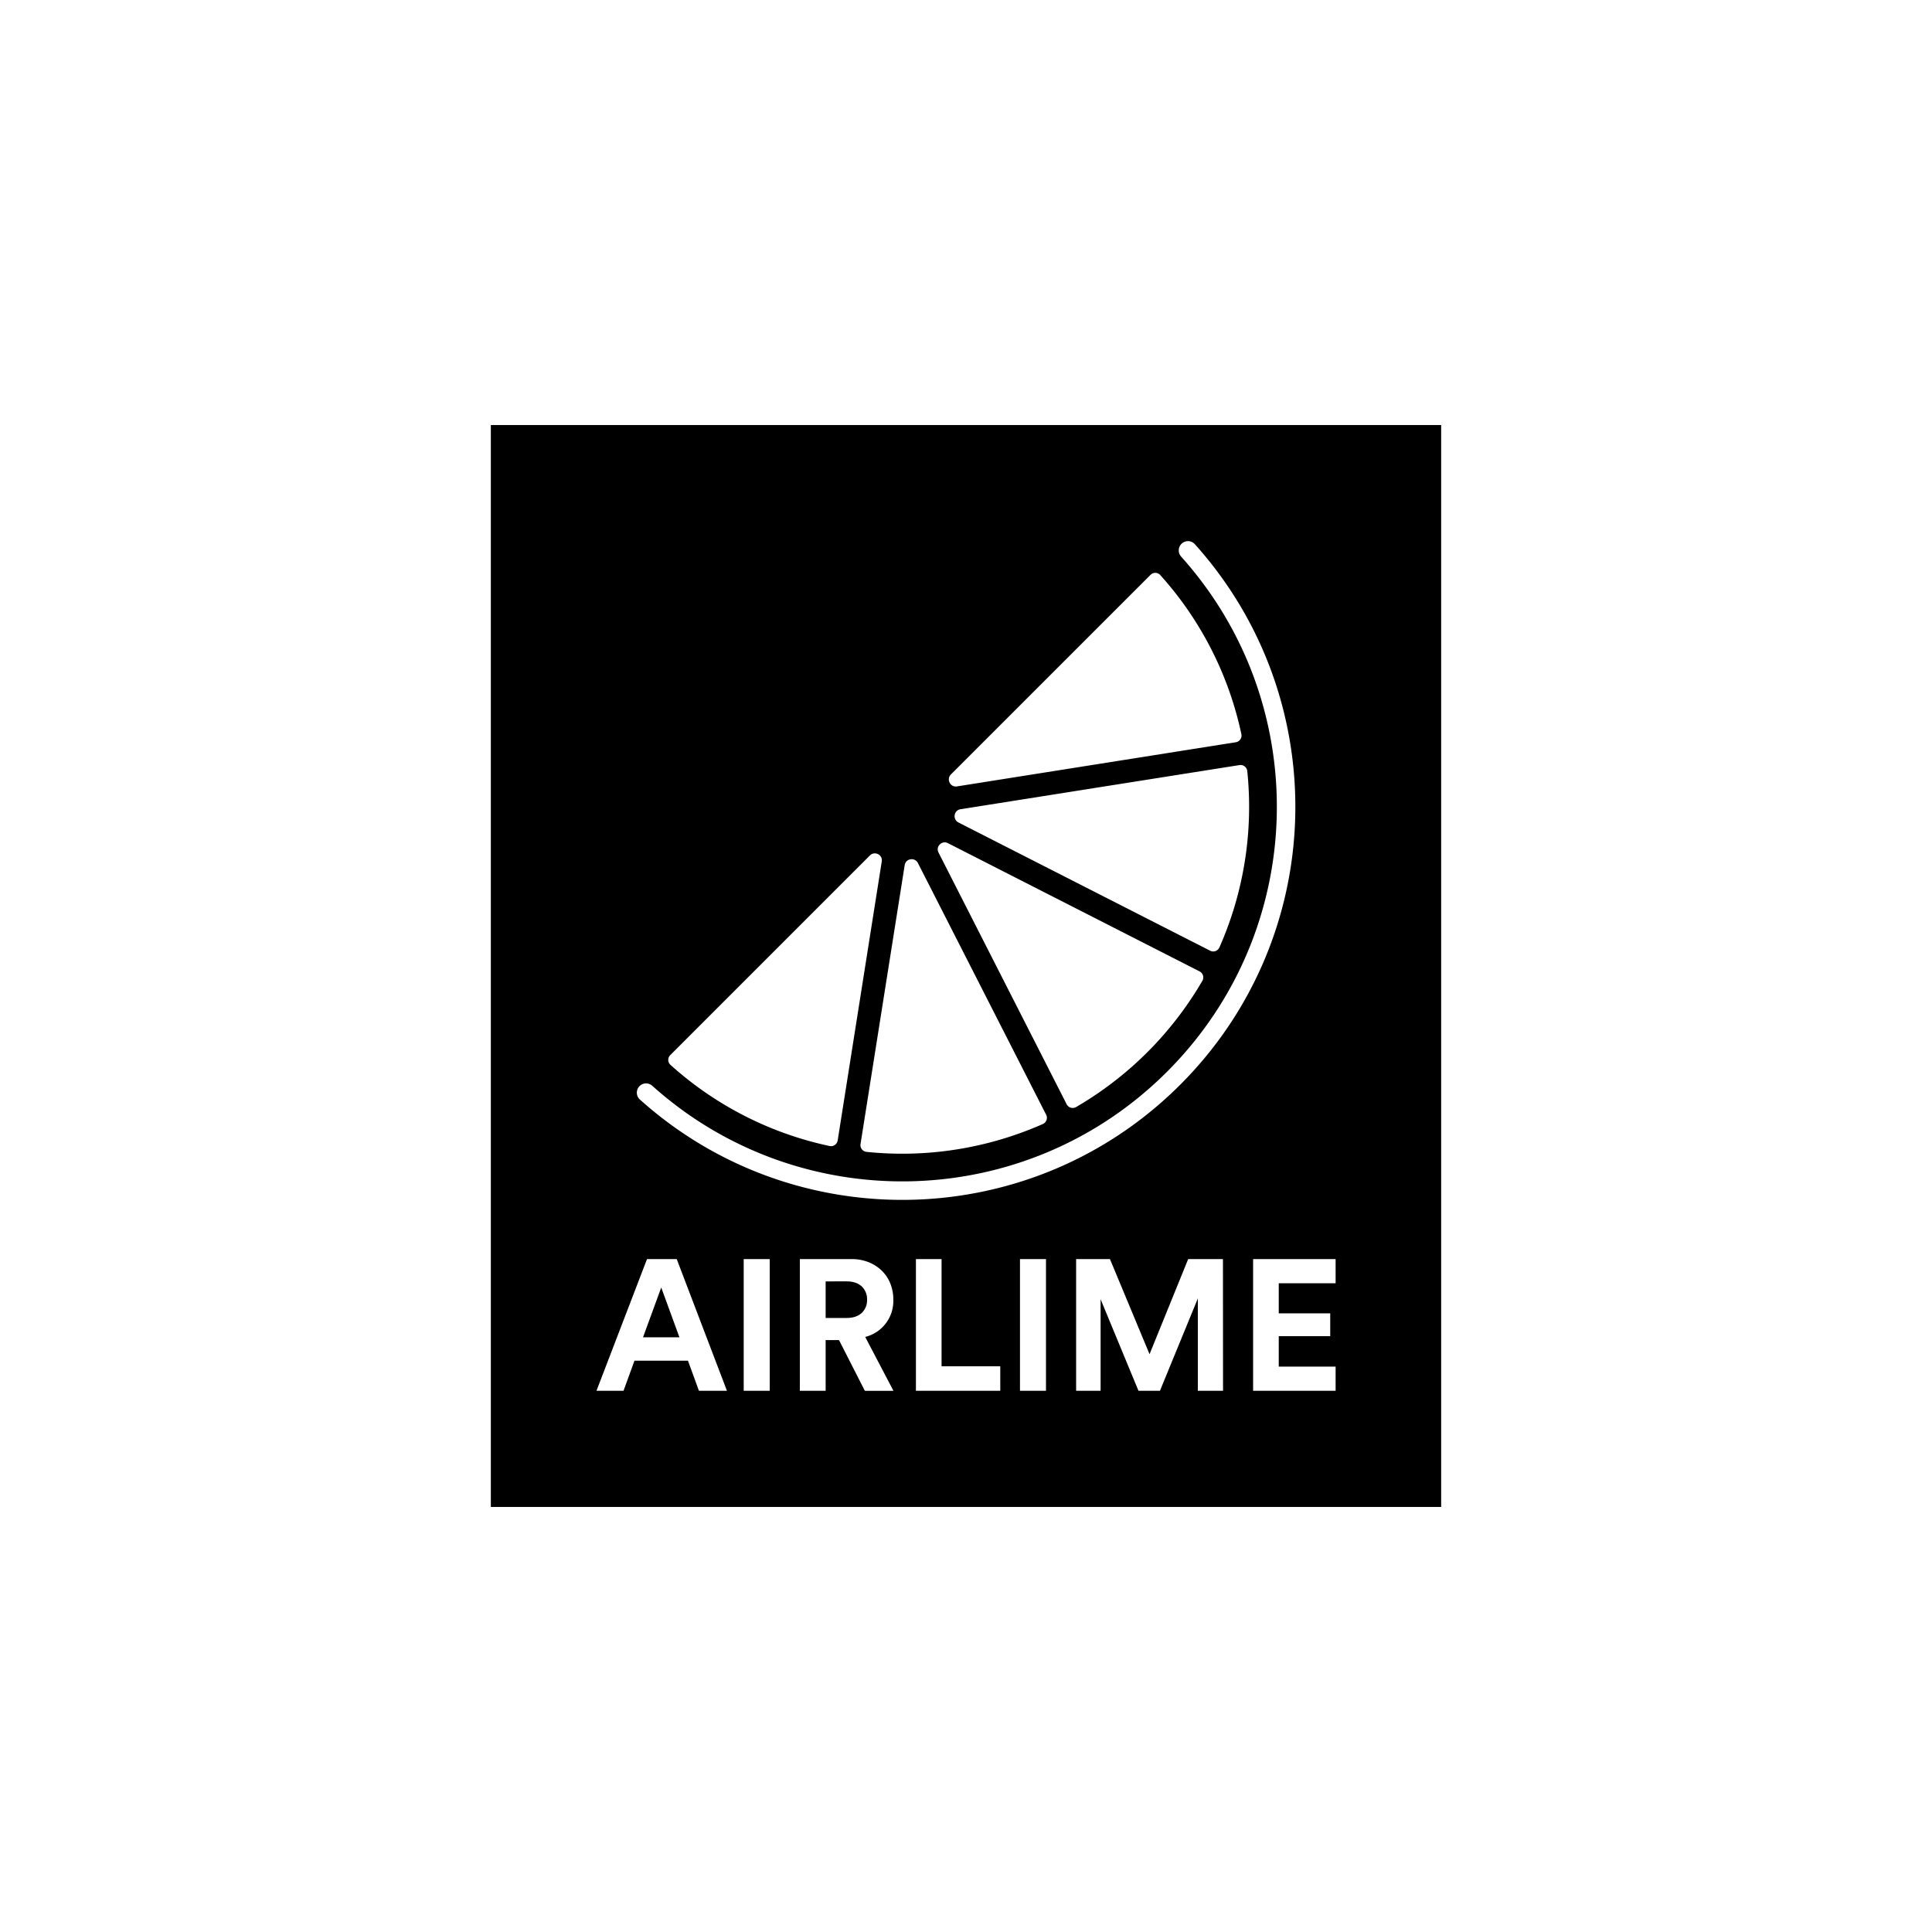 <svg id="Lager_1" data-name="Lager 1" xmlns="http://www.w3.org/2000/svg" viewBox="0 0 1000 1000"><title>airlime_logo_b_bk</title><path d="M446,665.83q-2.79-2.6-7.89-2.59H427.35v18.94h10.77q5.1,0,7.89-2.6a8.9,8.9,0,0,0,2.78-6.82A9,9,0,0,0,446,665.83Z"/><polygon points="332.83 692.18 351.67 692.18 342.25 666.41 332.83 692.18"/><path d="M254.06,220V780H745.94V220ZM492.11,400.93,595.53,297.52a3.47,3.47,0,0,1,5,.11,178.45,178.45,0,0,1,42,82.34,3.5,3.5,0,0,1-2.86,4.21L495.23,407.06a3.53,3.53,0,0,1-3.69-1.94l0-.05A3.54,3.54,0,0,1,492.11,400.93Zm153.48-1.8a180,180,0,0,1-14.44,91.29,3.49,3.49,0,0,1-4.77,1.67L496,425.67a3.55,3.55,0,0,1-1.85-3.74v-.06a3.53,3.53,0,0,1,2.92-3L641.56,396A3.52,3.52,0,0,1,645.59,399.13ZM486.44,437.08l0,0,0,0a3.54,3.54,0,0,1,4.11-.71l130.35,66.42a3.51,3.51,0,0,1,1.43,4.9A180.81,180.81,0,0,1,557,573a3.51,3.51,0,0,1-4.89-1.42L485.73,441.19A3.53,3.53,0,0,1,486.44,437.08Zm-15.17,7.7h.06a3.55,3.55,0,0,1,3.74,1.85L541.49,577a3.49,3.49,0,0,1-1.67,4.77,180,180,0,0,1-91.29,14.44,3.51,3.51,0,0,1-3.13-4L468.28,447.7A3.53,3.53,0,0,1,471.27,444.78ZM346.92,546.13,450.33,442.71a3.56,3.56,0,0,1,4.14-.6l0,0a3.53,3.53,0,0,1,1.94,3.69L433.58,590.31a3.5,3.5,0,0,1-4.21,2.86,178.45,178.45,0,0,1-82.34-42A3.47,3.47,0,0,1,346.92,546.13Zm14.85,173.75L356.1,704.3H328.4l-5.67,15.58h-14l26.16-68.18h15.38l26,68.18Zm36.64,0H384.94V651.7h13.47Zm49.23,0-13.37-26.26h-6.92v26.26H414V651.7h26.64a23.53,23.53,0,0,1,9,1.63,20.93,20.93,0,0,1,6.83,4.43,19.11,19.11,0,0,1,4.37,6.63,22,22,0,0,1,1.54,8.27A19.2,19.2,0,0,1,447.83,692l14.62,27.89ZM331.08,569a4.79,4.79,0,0,1,6.47-7.06c76.13,68.37,193.34,66,266.56-7.26s75.63-190.43,7.26-266.56a4.8,4.8,0,0,1,.14-6.61h0a4.77,4.77,0,0,1,6.92.14c71.82,79.89,69.31,202.94-7.55,279.8S411,640.85,331.08,569ZM517.74,719.88H474.08V651.7h13.27v55.48h30.39Zm23.66,0H527.94V651.7H541.4Zm91.64,0H620v-47.8l-19.62,47.8H589.28l-19.61-47.41v47.41H557V651.7h17.51L595,700.93l20-49.23H633Zm58.27-55.68H661.88v15.58h26.64V691.6H661.88v15.77h29.43v12.51h-42.7V651.7h42.7Z"/></svg>
